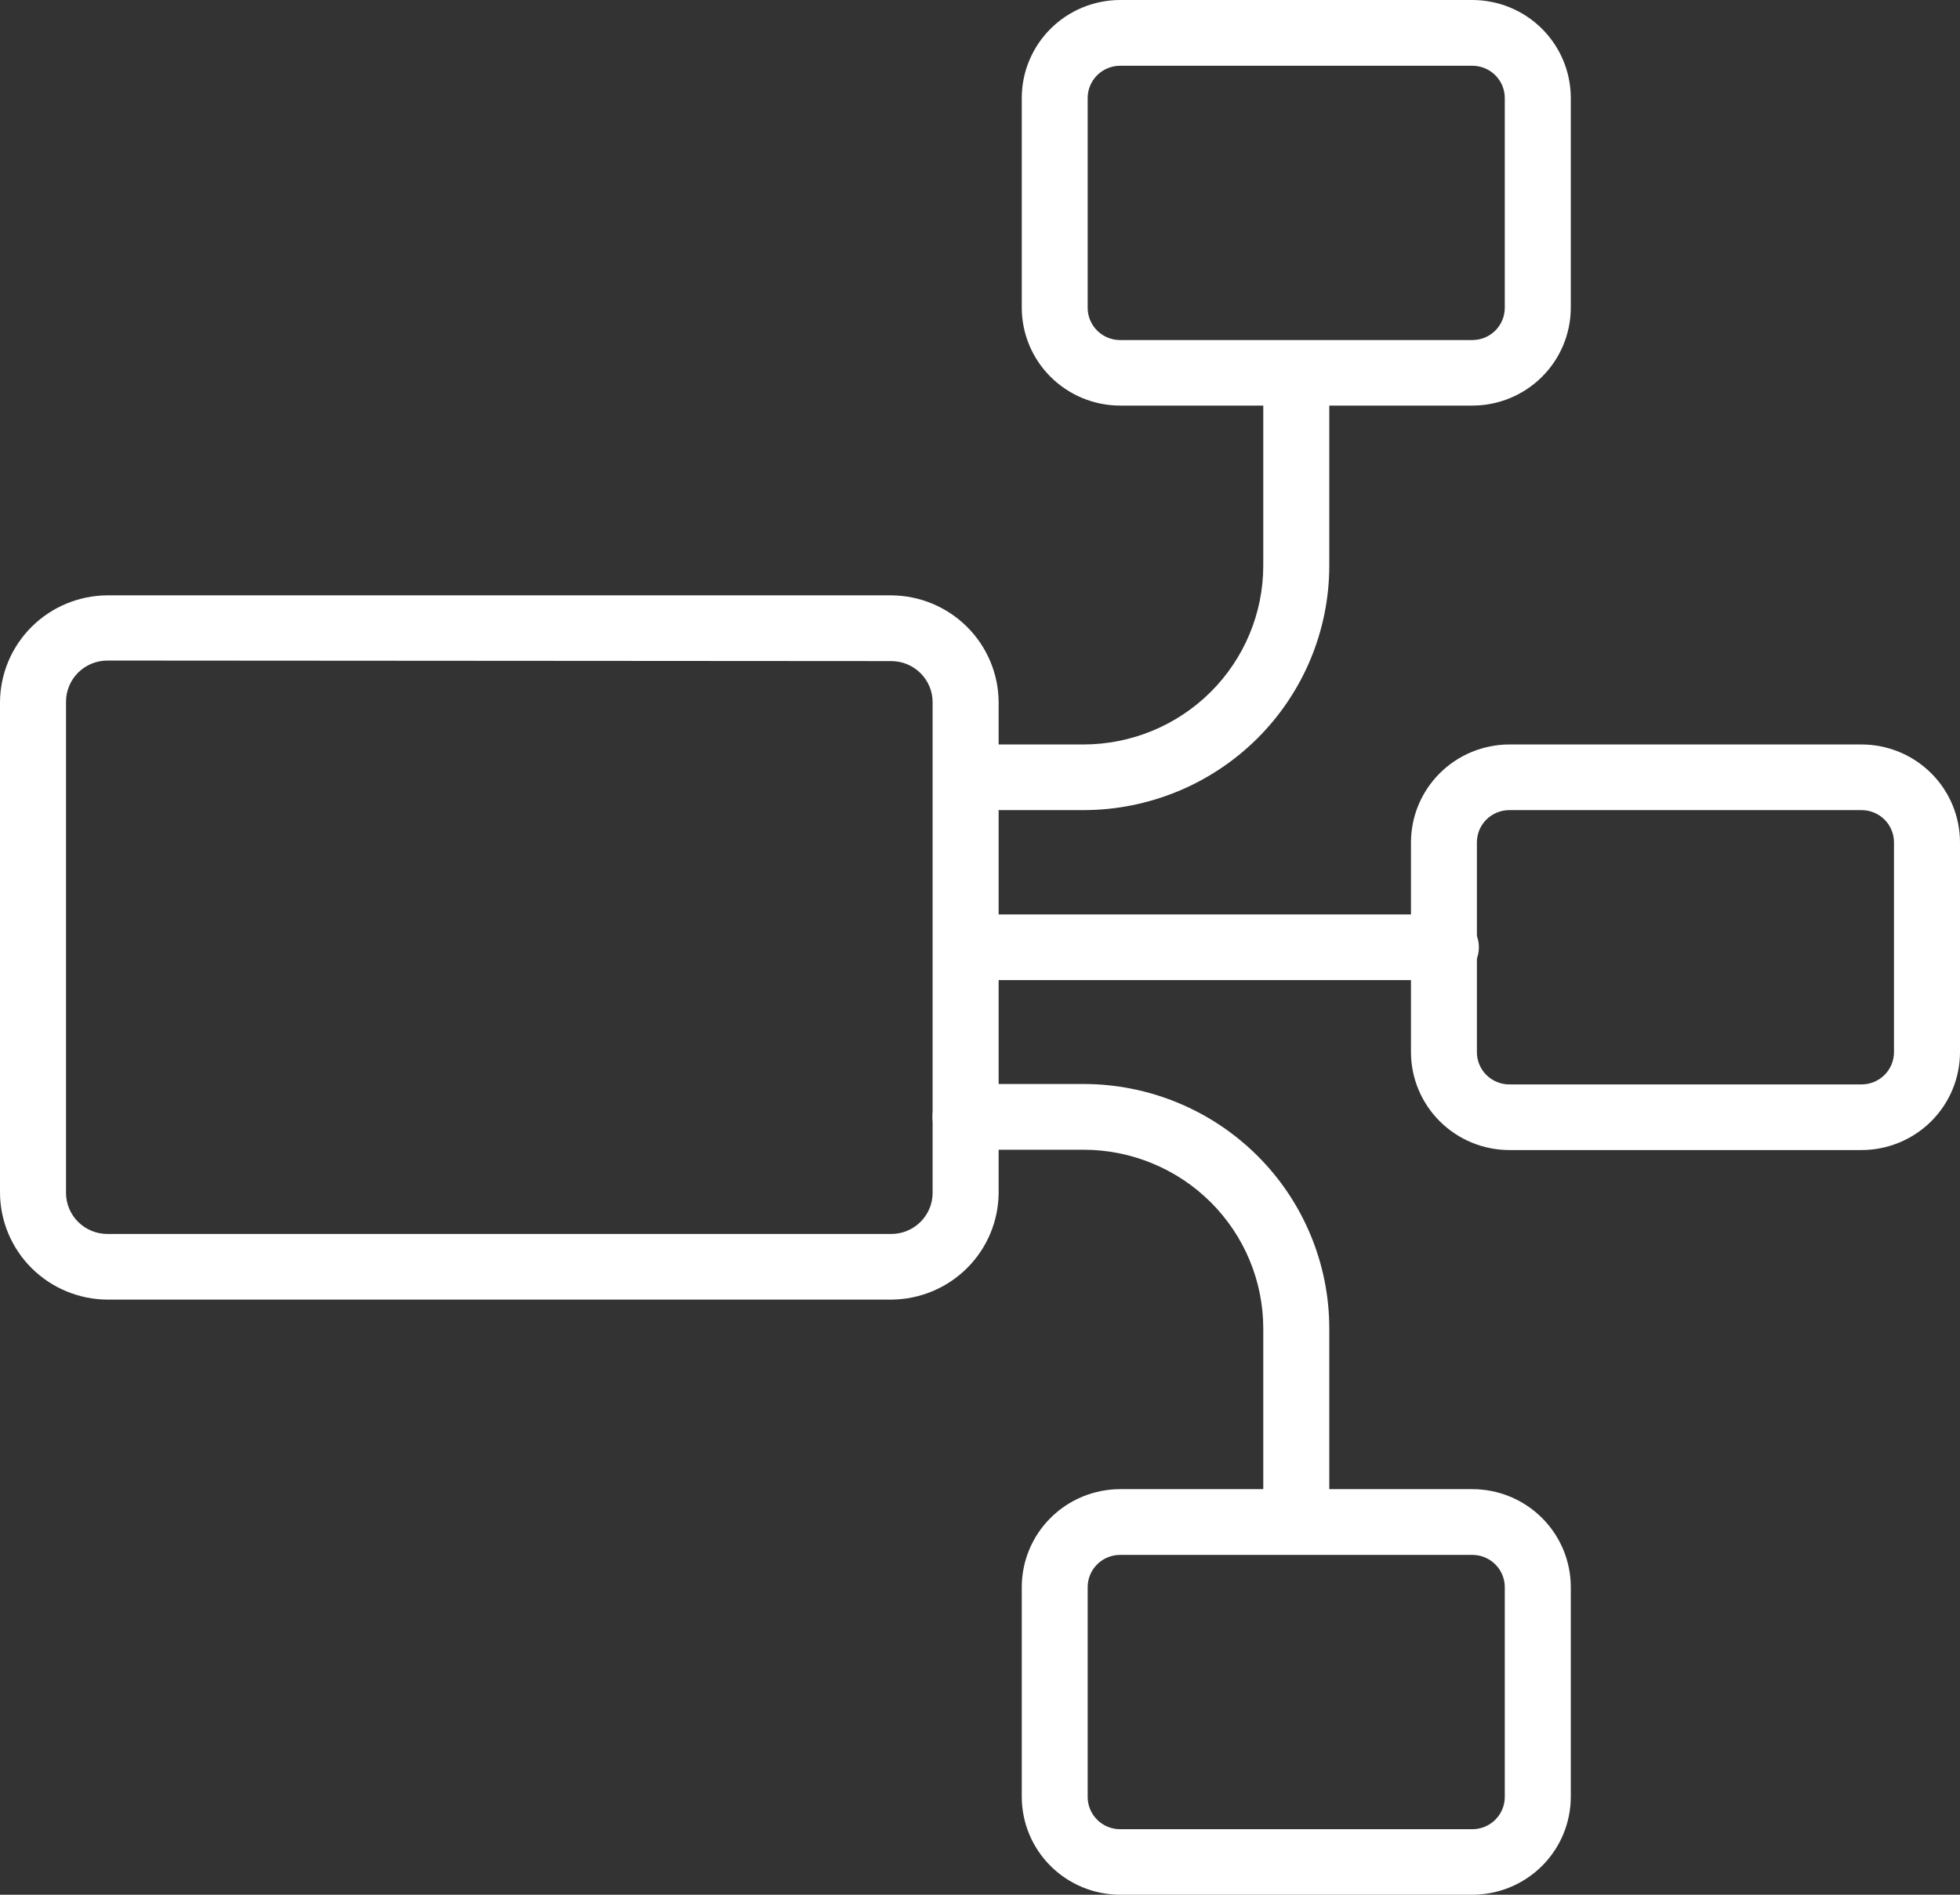 <svg width="120" height="116" viewBox="0 0 120 116" fill="none" xmlns="http://www.w3.org/2000/svg">
<rect x="0" y="0" width="120" height="116" fill="#333333" stroke="none"/>
<path d="M54.572 79.565H6.576C4.836 79.555 3.171 78.864 1.94 77.641C0.709 76.419 0.012 74.763 0 73.034V42.986C0.01 41.255 0.707 39.598 1.938 38.374C3.168 37.15 4.835 36.458 6.576 36.448H54.572C56.312 36.46 57.977 37.153 59.206 38.377C60.435 39.6 61.131 41.256 61.141 42.986V73.067C61.12 74.789 60.421 76.435 59.192 77.651C57.964 78.866 56.305 79.553 54.572 79.565ZM6.576 40.441C5.905 40.441 5.262 40.705 4.787 41.176C4.312 41.647 4.044 42.286 4.042 42.953V73.034C4.044 73.701 4.312 74.34 4.787 74.811C5.262 75.282 5.905 75.546 6.576 75.546H54.572C55.242 75.545 55.883 75.279 56.357 74.808C56.831 74.338 57.097 73.7 57.099 73.034V42.986C57.097 42.32 56.831 41.682 56.357 41.211C55.883 40.74 55.242 40.475 54.572 40.473L6.576 40.441Z" fill="white"/>
<path d="M90.144 24.831H68.577C66.98 24.828 65.45 24.195 64.322 23.072C63.193 21.949 62.559 20.427 62.557 18.839V5.992C62.559 4.405 63.193 2.883 64.322 1.759C65.45 0.636 66.98 0.003 68.577 0H90.144C91.742 0.002 93.274 0.634 94.403 1.757C95.533 2.88 96.169 4.404 96.171 5.992V18.839C96.169 20.428 95.533 21.951 94.403 23.074C93.274 24.198 91.742 24.83 90.144 24.831ZM68.577 4.026C68.051 4.026 67.546 4.234 67.174 4.604C66.802 4.974 66.592 5.476 66.592 5.999V18.846C66.592 19.369 66.802 19.871 67.174 20.241C67.546 20.611 68.051 20.819 68.577 20.819H90.144C90.67 20.819 91.175 20.611 91.547 20.241C91.919 19.871 92.129 19.369 92.129 18.846V5.999C92.129 5.476 91.919 4.974 91.547 4.604C91.175 4.234 90.67 4.026 90.144 4.026H68.577Z" fill="white"/>
<path d="M90.144 116H68.577C66.98 115.997 65.45 115.364 64.322 114.241C63.193 113.117 62.559 111.595 62.557 110.008V97.161C62.559 95.573 63.193 94.051 64.322 92.928C65.45 91.805 66.98 91.172 68.577 91.169H90.144C91.742 91.17 93.274 91.802 94.403 92.926C95.533 94.049 96.169 95.572 96.171 97.161V110.008C96.169 111.596 95.533 113.12 94.403 114.243C93.274 115.366 91.742 115.998 90.144 116ZM68.577 95.194C68.051 95.194 67.546 95.402 67.174 95.772C66.802 96.142 66.592 96.644 66.592 97.168V110.014C66.592 110.538 66.802 111.039 67.174 111.41C67.546 111.78 68.051 111.988 68.577 111.988H90.144C90.67 111.988 91.175 111.78 91.547 111.41C91.919 111.039 92.129 110.538 92.129 110.014V97.168C92.129 96.644 91.919 96.142 91.547 95.772C91.175 95.402 90.67 95.194 90.144 95.194H68.577Z" fill="white"/>
<path d="M113.973 70.409H92.406C90.81 70.406 89.279 69.773 88.151 68.65C87.023 67.526 86.388 66.004 86.386 64.417V51.57C86.388 49.983 87.023 48.46 88.151 47.337C89.279 46.214 90.81 45.581 92.406 45.578H113.973C115.571 45.58 117.103 46.211 118.233 47.335C119.363 48.458 119.998 49.981 120 51.57V64.417C119.998 66.005 119.363 67.529 118.233 68.652C117.103 69.775 115.571 70.407 113.973 70.409ZM92.406 49.597C91.88 49.597 91.375 49.805 91.003 50.175C90.631 50.545 90.422 51.047 90.422 51.57V64.417C90.422 64.94 90.631 65.442 91.003 65.812C91.375 66.182 91.88 66.39 92.406 66.39H113.973C114.5 66.39 115.004 66.182 115.377 65.812C115.749 65.442 115.958 64.94 115.958 64.417V51.57C115.958 51.047 115.749 50.545 115.377 50.175C115.004 49.805 114.5 49.597 113.973 49.597H92.406Z" fill="white"/>
<path d="M88.404 60.003H59.117C58.601 59.974 58.116 59.749 57.761 59.375C57.406 59.002 57.208 58.507 57.208 57.993C57.208 57.48 57.406 56.985 57.761 56.611C58.116 56.238 58.601 56.013 59.117 55.984H88.404C88.679 55.968 88.955 56.009 89.213 56.102C89.472 56.196 89.709 56.342 89.91 56.53C90.11 56.718 90.27 56.945 90.379 57.197C90.488 57.448 90.544 57.719 90.544 57.993C90.544 58.267 90.488 58.538 90.379 58.79C90.27 59.042 90.11 59.269 89.91 59.457C89.709 59.645 89.472 59.79 89.213 59.884C88.955 59.978 88.679 60.019 88.404 60.003Z" fill="white"/>
<path d="M66.341 49.597H59.117C58.601 49.568 58.116 49.343 57.761 48.969C57.406 48.596 57.208 48.101 57.208 47.587C57.208 47.073 57.406 46.579 57.761 46.205C58.116 45.832 58.601 45.607 59.117 45.578H66.341C69.258 45.574 72.054 44.421 74.117 42.37C76.179 40.319 77.339 37.539 77.343 34.639V22.799C77.372 22.286 77.598 21.803 77.974 21.45C78.35 21.098 78.847 20.901 79.364 20.901C79.881 20.901 80.378 21.098 80.754 21.45C81.129 21.803 81.355 22.286 81.385 22.799V34.639C81.381 38.605 79.795 42.407 76.975 45.212C74.154 48.016 70.33 49.593 66.341 49.597Z" fill="white"/>
<path d="M79.361 95.175C78.825 95.173 78.311 94.96 77.933 94.583C77.555 94.205 77.343 93.695 77.343 93.162V81.322C77.339 78.422 76.179 75.642 74.116 73.593C72.053 71.543 69.257 70.391 66.341 70.389H59.117C58.58 70.389 58.065 70.177 57.685 69.8C57.306 69.422 57.092 68.91 57.092 68.376C57.092 67.843 57.306 67.331 57.685 66.953C58.065 66.576 58.58 66.364 59.117 66.364H66.341C70.33 66.367 74.154 67.944 76.975 70.749C79.795 73.553 81.381 77.356 81.385 81.322V93.162C81.385 93.696 81.172 94.208 80.792 94.585C80.412 94.963 79.897 95.175 79.361 95.175Z" fill="white"/>
</svg>
